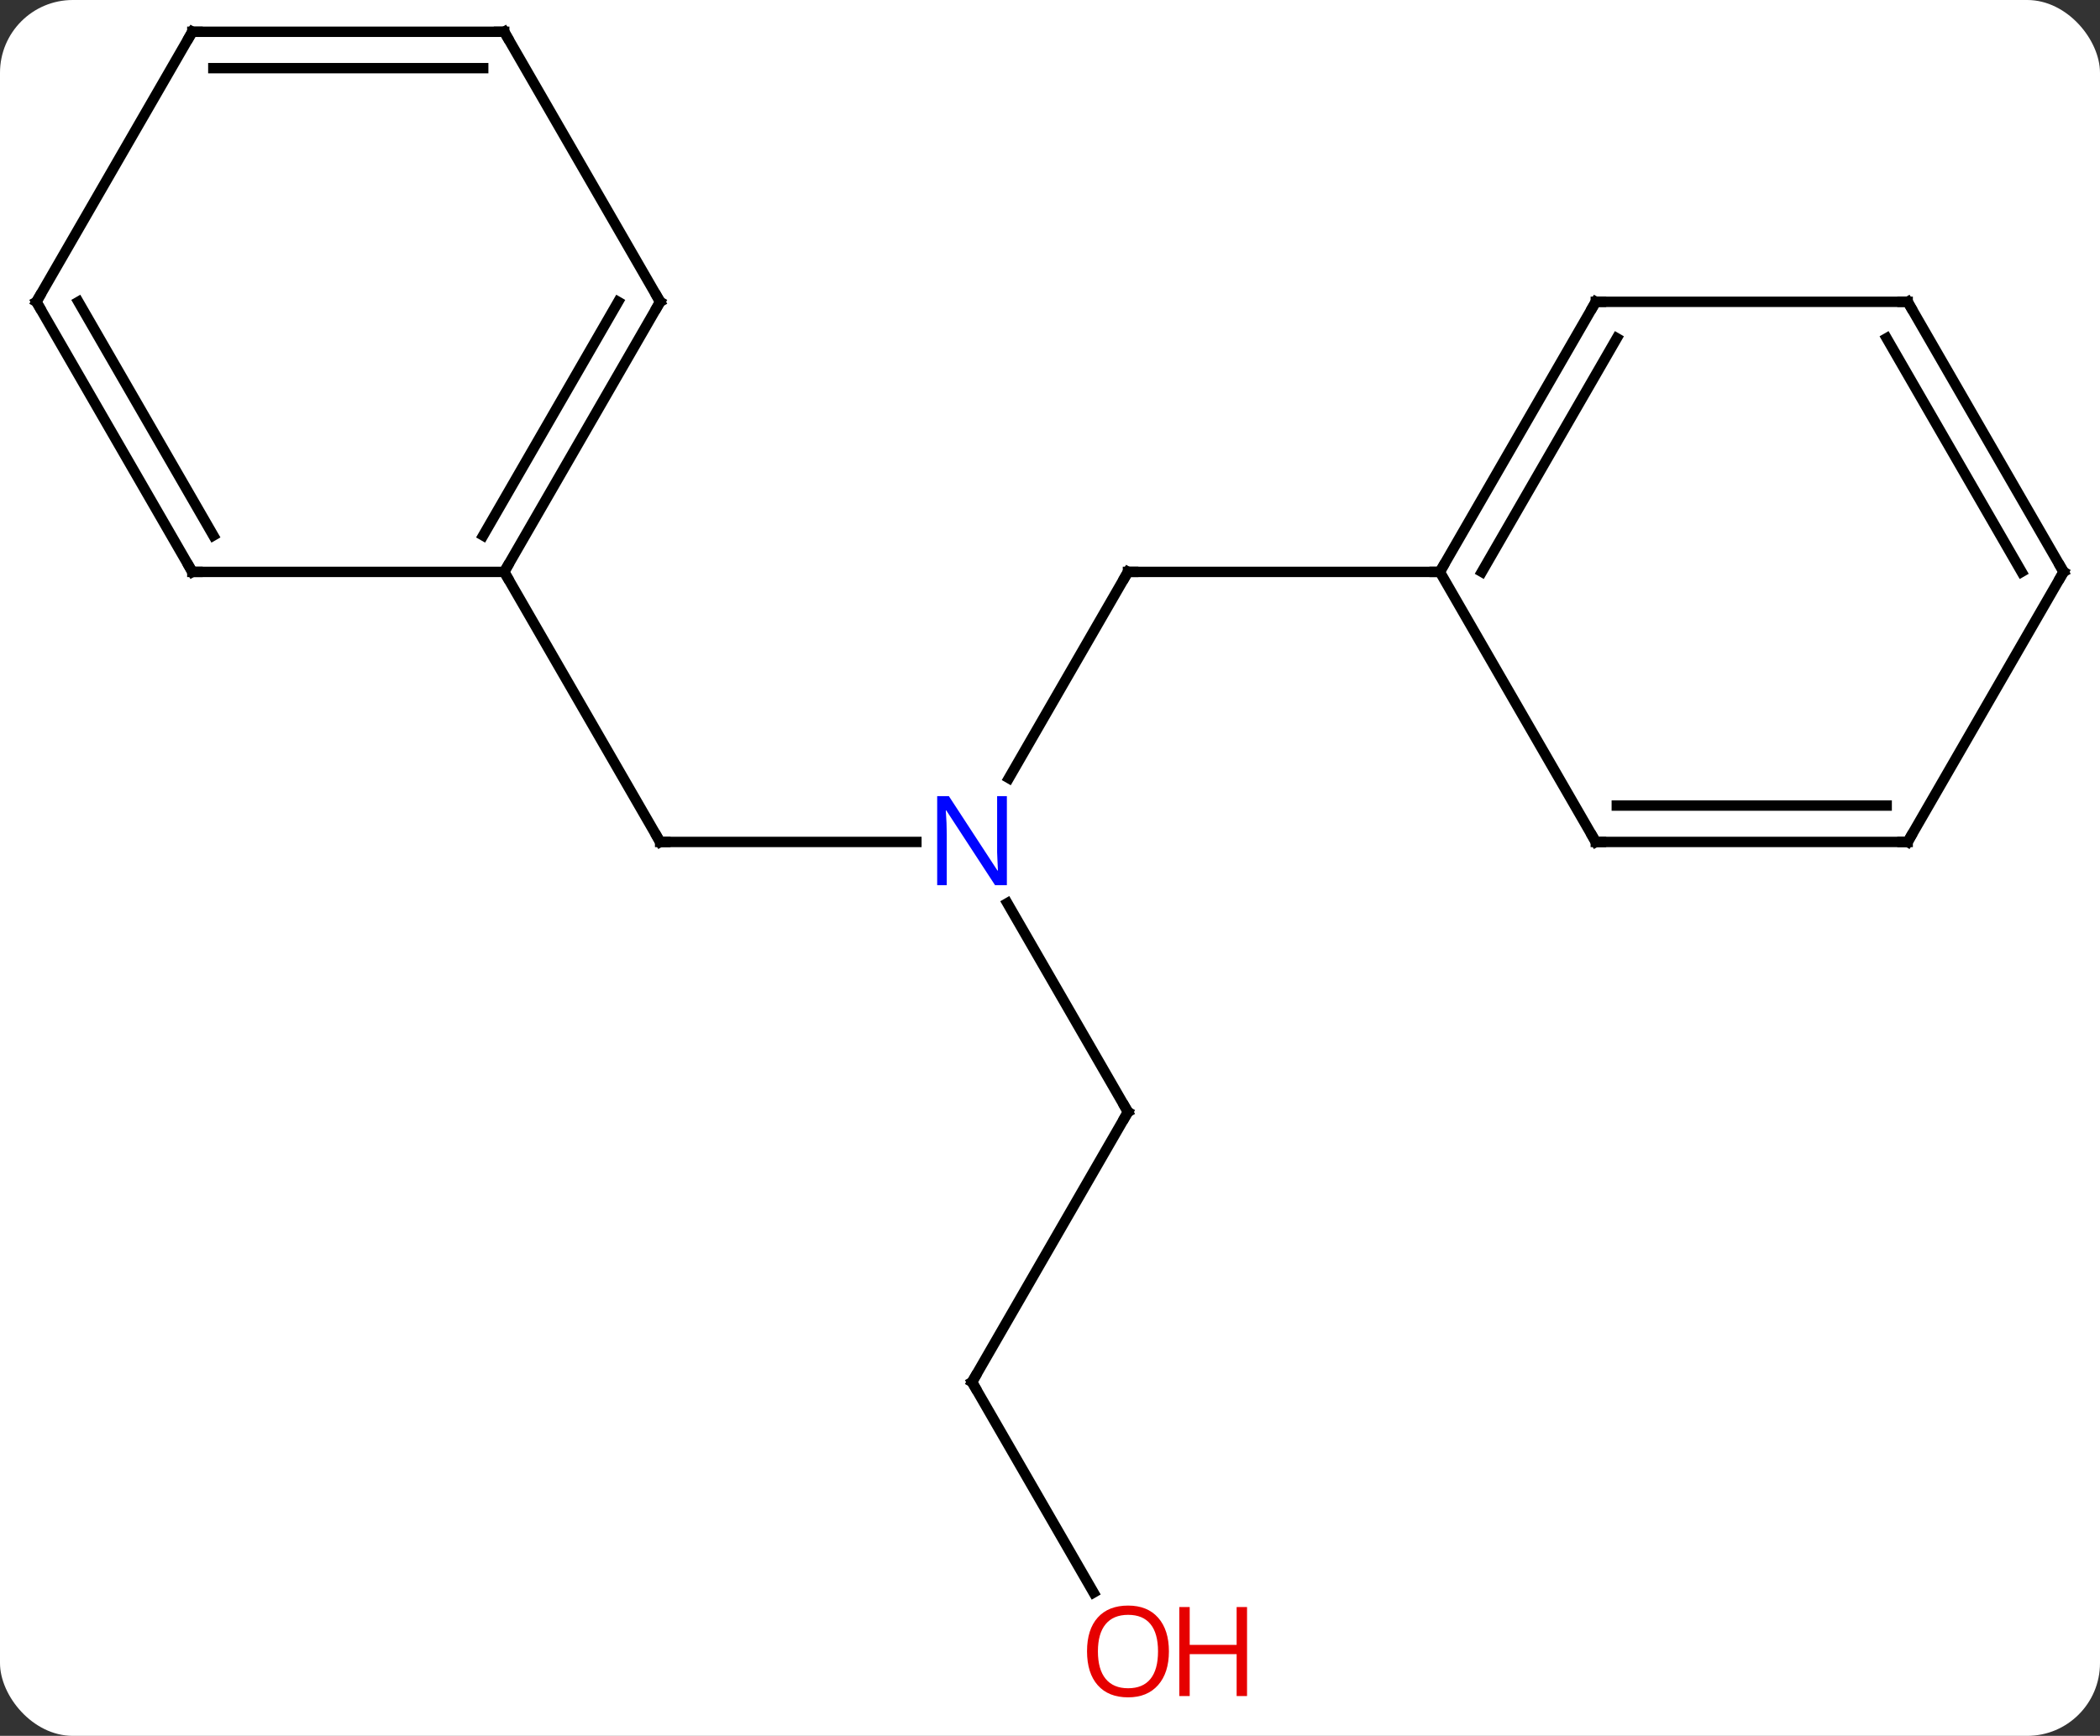 <svg width="202" viewBox="0 0 202 167" style="fill-opacity:1; color-rendering:auto; color-interpolation:auto; text-rendering:auto; stroke:black; stroke-linecap:square; stroke-miterlimit:10; shape-rendering:auto; stroke-opacity:1; fill:black; stroke-dasharray:none; font-weight:normal; stroke-width:1; font-family:'Open Sans'; font-style:normal; stroke-linejoin:miter; font-size:12; stroke-dashoffset:0; image-rendering:auto;" height="167" class="cas-substance-image" xmlns:xlink="http://www.w3.org/1999/xlink" xmlns="http://www.w3.org/2000/svg"><rect x="0" y="0" width="202" height="167" fill="#333333" stroke="none"/><svg class="cas-substance-single-component"><rect y="0" x="0" width="202" stroke="none" ry="7" rx="7" height="167" fill="white" class="cas-substance-group"/><svg y="0" x="0" width="202" viewBox="0 0 202 167" style="fill:black;" height="167" class="cas-substance-single-component-image"><svg><g><g transform="translate(101,81)" style="text-rendering:geometricPrecision; color-rendering:optimizeQuality; color-interpolation:linearRGB; stroke-linecap:butt; image-rendering:optimizeQuality;"><line y2="-25.98" y1="-6.138" x2="7.5" x1="-3.956" style="fill:none;"/><line y2="0" y1="0" x2="-37.5" x1="-12.852" style="fill:none;"/><line y2="25.98" y1="5.888" x2="7.5" x1="-4.1" style="fill:none;"/><line y2="-25.98" y1="-25.98" x2="37.5" x1="7.5" style="fill:none;"/><line y2="-25.98" y1="0" x2="-52.5" x1="-37.5" style="fill:none;"/><line y2="51.963" y1="25.98" x2="-7.5" x1="7.5" style="fill:none;"/><line y2="72.215" y1="51.963" x2="4.193" x1="-7.5" style="fill:none;"/><line y2="-51.963" y1="-25.98" x2="52.5" x1="37.5" style="fill:none;"/><line y2="-48.463" y1="-25.98" x2="54.521" x1="41.541" style="fill:none;"/><line y2="0" y1="-25.98" x2="52.5" x1="37.5" style="fill:none;"/><line y2="-51.963" y1="-51.963" x2="82.5" x1="52.5" style="fill:none;"/><line y2="0" y1="0" x2="82.5" x1="52.5" style="fill:none;"/><line y2="-3.5" y1="-3.5" x2="80.479" x1="54.521" style="fill:none;"/><line y2="-25.98" y1="-51.963" x2="97.5" x1="82.5" style="fill:none;"/><line y2="-25.98" y1="-48.463" x2="93.459" x1="80.479" style="fill:none;"/><line y2="-25.98" y1="0" x2="97.5" x1="82.5" style="fill:none;"/><line y2="-51.963" y1="-25.98" x2="-37.5" x1="-52.5" style="fill:none;"/><line y2="-51.963" y1="-29.48" x2="-41.541" x1="-54.521" style="fill:none;"/><line y2="-25.98" y1="-25.98" x2="-82.5" x1="-52.5" style="fill:none;"/><line y2="-77.943" y1="-51.963" x2="-52.5" x1="-37.5" style="fill:none;"/><line y2="-51.963" y1="-25.98" x2="-97.5" x1="-82.5" style="fill:none;"/><line y2="-51.963" y1="-29.48" x2="-93.459" x1="-80.479" style="fill:none;"/><line y2="-77.943" y1="-77.943" x2="-82.5" x1="-52.5" style="fill:none;"/><line y2="-74.443" y1="-74.443" x2="-80.479" x1="-54.521" style="fill:none;"/><line y2="-77.943" y1="-51.963" x2="-82.5" x1="-97.5" style="fill:none;"/></g><g transform="translate(101,81)" style="fill:rgb(0,5,255); text-rendering:geometricPrecision; color-rendering:optimizeQuality; image-rendering:optimizeQuality; font-family:'Open Sans'; stroke:rgb(0,5,255); color-interpolation:linearRGB;"><path style="stroke:none;" d="M-4.148 4.156 L-5.289 4.156 L-9.977 -3.031 L-10.023 -3.031 Q-9.93 -1.766 -9.93 -0.719 L-9.93 4.156 L-10.852 4.156 L-10.852 -4.406 L-9.727 -4.406 L-5.055 2.75 L-5.008 2.75 Q-5.008 2.594 -5.055 1.734 Q-5.102 0.875 -5.086 0.5 L-5.086 -4.406 L-4.148 -4.406 L-4.148 4.156 Z"/></g><g transform="translate(101,81)" style="stroke-linecap:butt; text-rendering:geometricPrecision; color-rendering:optimizeQuality; image-rendering:optimizeQuality; font-family:'Open Sans'; color-interpolation:linearRGB; stroke-miterlimit:5;"><path style="fill:none;" d="M7.25 -25.547 L7.5 -25.98 L8 -25.98"/><path style="fill:none;" d="M-37 0 L-37.5 0 L-37.75 -0.433"/><path style="fill:none;" d="M7.25 25.547 L7.5 25.98 L7.25 26.413"/><path style="fill:none;" d="M-7.25 51.53 L-7.5 51.963 L-7.25 52.396"/><path style="fill:rgb(230,0,0); stroke:none;" d="M11.438 77.873 Q11.438 79.935 10.398 81.115 Q9.359 82.295 7.516 82.295 Q5.625 82.295 4.594 81.13 Q3.562 79.966 3.562 77.857 Q3.562 75.763 4.594 74.615 Q5.625 73.466 7.516 73.466 Q9.375 73.466 10.406 74.638 Q11.438 75.81 11.438 77.873 ZM4.609 77.873 Q4.609 79.607 5.352 80.513 Q6.094 81.42 7.516 81.42 Q8.938 81.42 9.664 80.521 Q10.391 79.623 10.391 77.873 Q10.391 76.138 9.664 75.248 Q8.938 74.357 7.516 74.357 Q6.094 74.357 5.352 75.255 Q4.609 76.154 4.609 77.873 Z"/><path style="fill:rgb(230,0,0); stroke:none;" d="M18.953 82.17 L17.953 82.17 L17.953 78.138 L13.438 78.138 L13.438 82.17 L12.438 82.17 L12.438 73.607 L13.438 73.607 L13.438 77.248 L17.953 77.248 L17.953 73.607 L18.953 73.607 L18.953 82.17 Z"/><path style="fill:none;" d="M37.75 -26.413 L37.5 -25.98 L37 -25.98"/><path style="fill:none;" d="M52.25 -51.53 L52.5 -51.963 L53 -51.963"/><path style="fill:none;" d="M52.25 -0.433 L52.5 0 L53 0"/><path style="fill:none;" d="M82 -51.963 L82.5 -51.963 L82.75 -51.53"/><path style="fill:none;" d="M82 -0 L82.5 0 L82.75 -0.433"/><path style="fill:none;" d="M97.25 -26.413 L97.5 -25.98 L97.25 -25.547"/><path style="fill:none;" d="M-52.25 -26.413 L-52.5 -25.98 L-52.25 -25.547"/><path style="fill:none;" d="M-37.75 -51.53 L-37.5 -51.963 L-37.75 -52.396"/><path style="fill:none;" d="M-82 -25.98 L-82.5 -25.98 L-82.75 -26.413"/><path style="fill:none;" d="M-52.25 -77.51 L-52.5 -77.943 L-53 -77.943"/><path style="fill:none;" d="M-97.25 -51.53 L-97.5 -51.963 L-97.25 -52.396"/><path style="fill:none;" d="M-82 -77.943 L-82.5 -77.943 L-82.75 -77.51"/></g></g></svg></svg></svg></svg>
